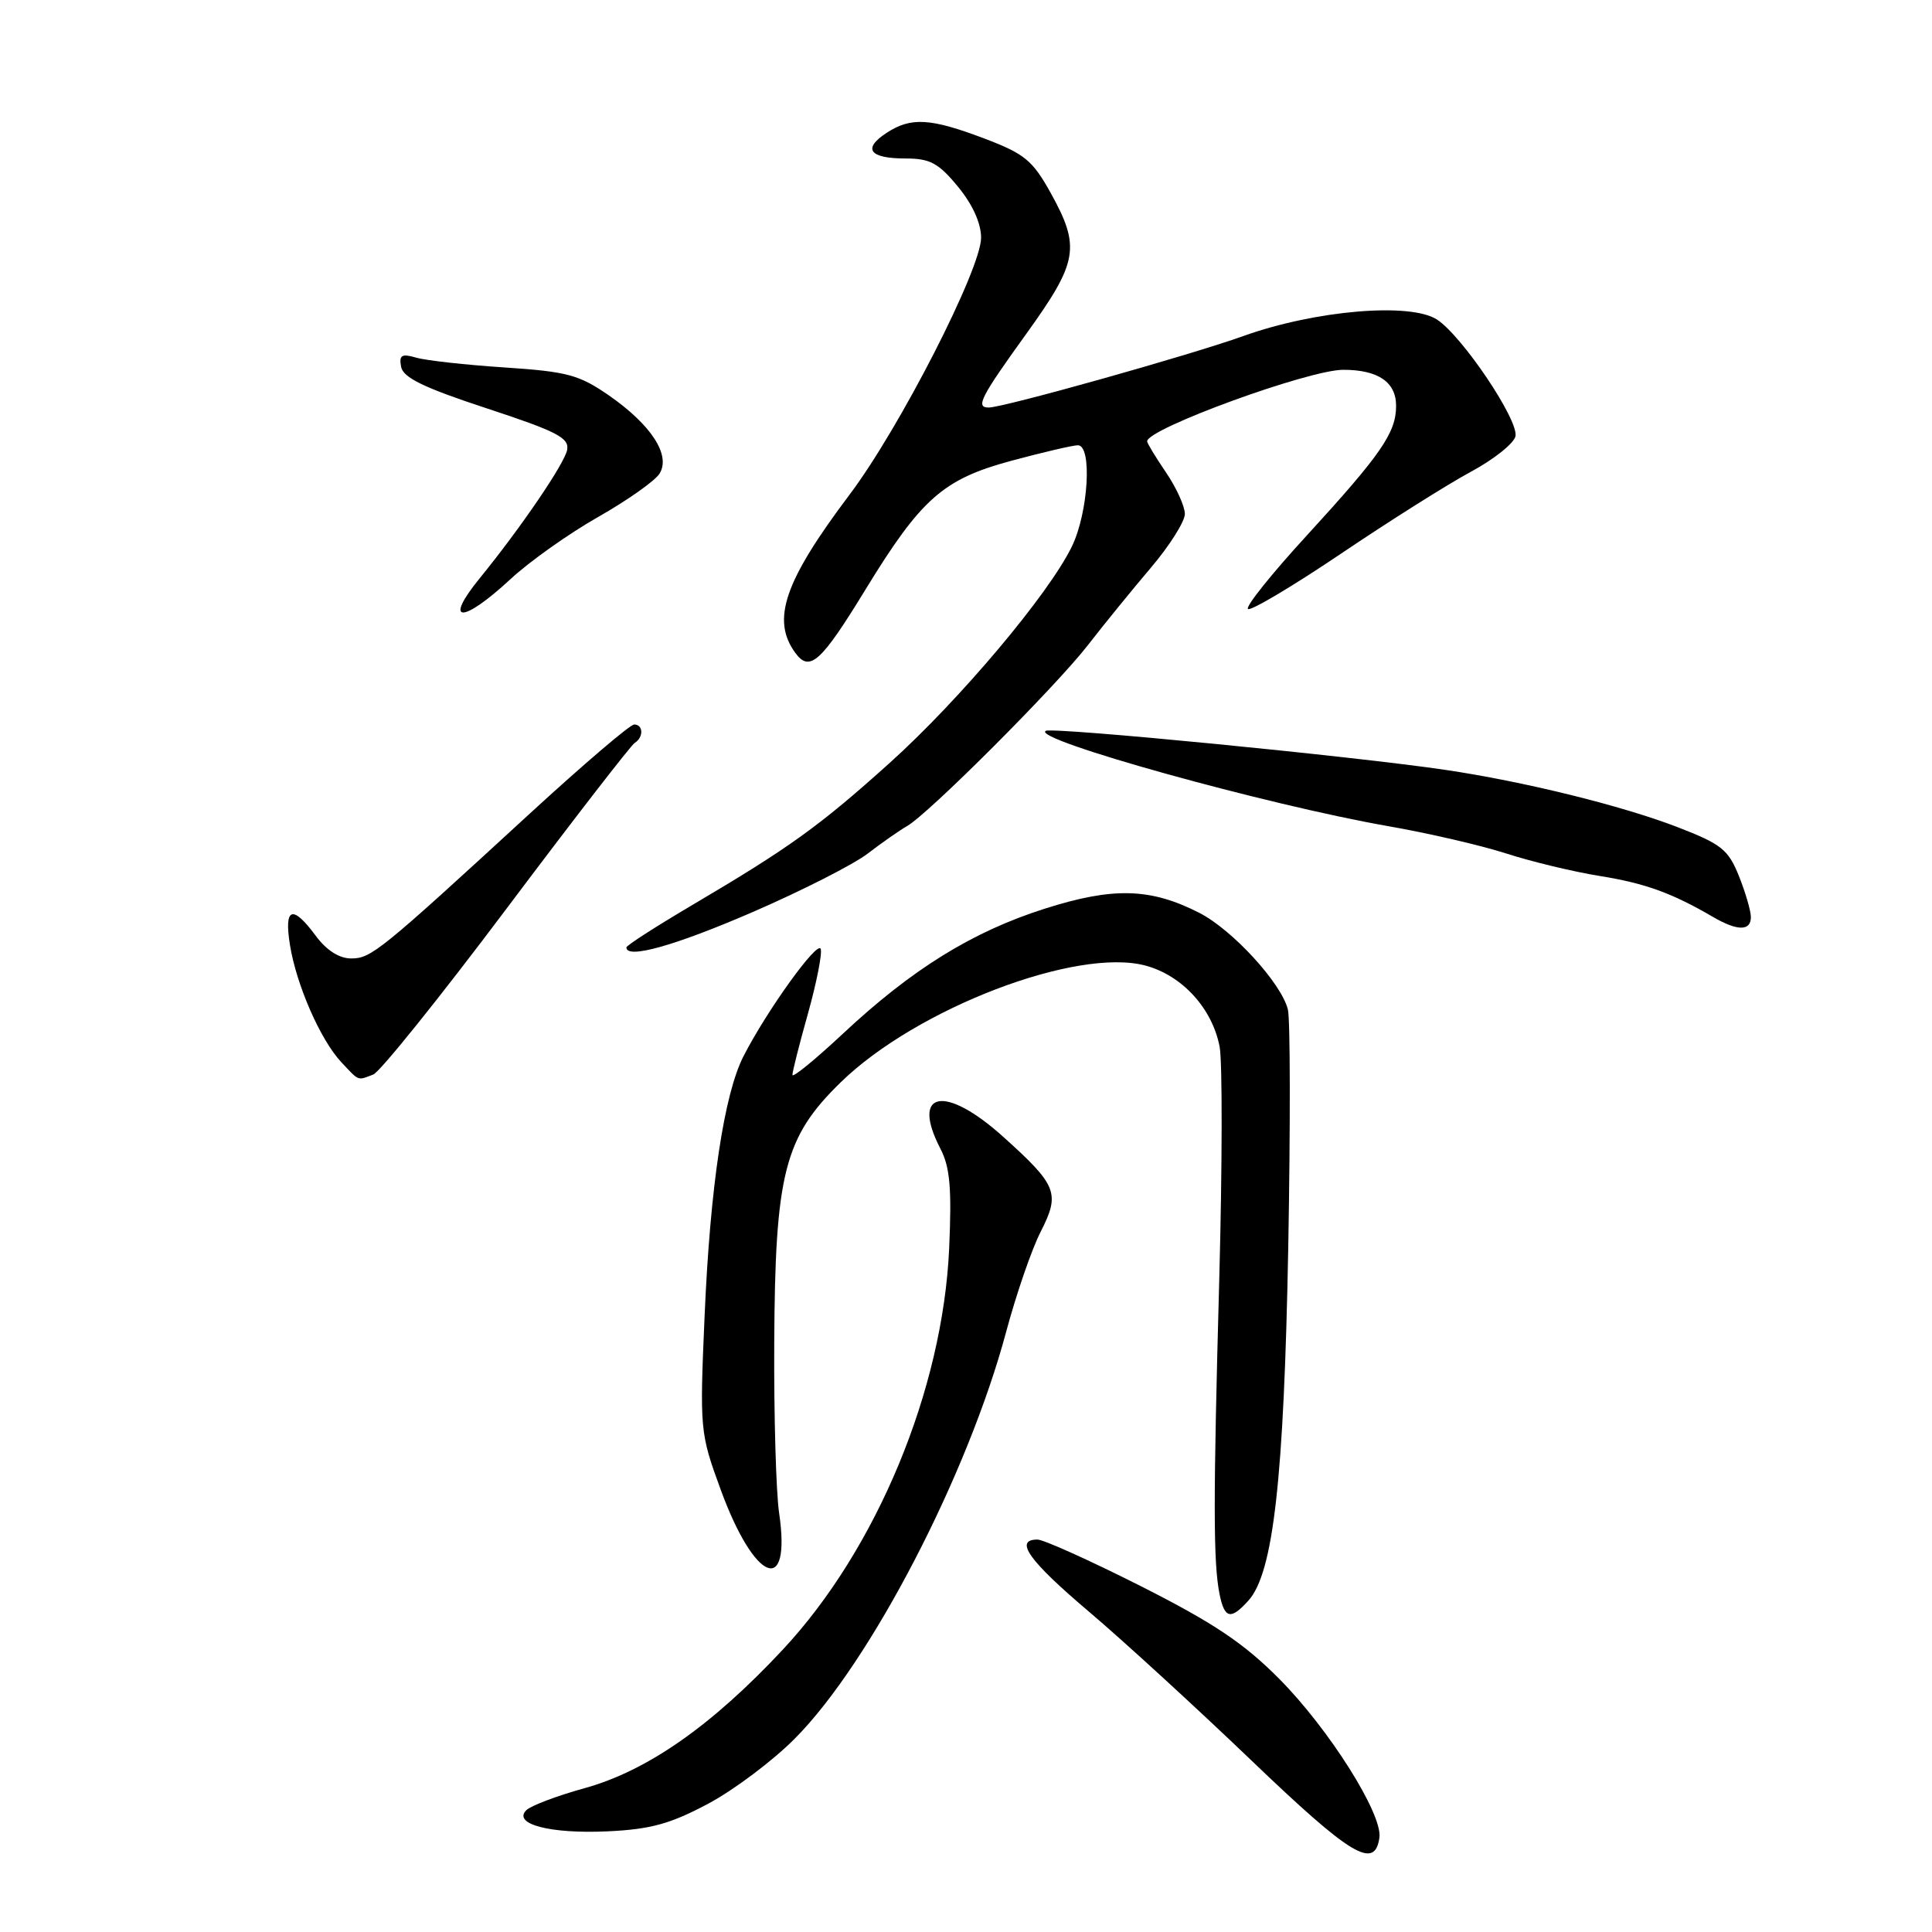 <?xml version="1.0" encoding="UTF-8" standalone="no"?>
<!DOCTYPE svg PUBLIC "-//W3C//DTD SVG 1.1//EN" "http://www.w3.org/Graphics/SVG/1.1/DTD/svg11.dtd" >
<svg xmlns="http://www.w3.org/2000/svg" xmlns:xlink="http://www.w3.org/1999/xlink" version="1.1" viewBox="0 0 256 256">
 <g >
 <path fill="currentColor"
d=" M 182.78 243.49 C 183.21 240.37 176.10 229.10 169.50 222.45 C 164.80 217.72 160.84 215.07 151.22 210.20 C 144.46 206.79 138.28 204.00 137.47 204.00 C 134.33 204.00 136.32 206.80 144.24 213.51 C 148.78 217.35 158.50 226.26 165.85 233.30 C 179.02 245.92 182.17 247.82 182.78 243.49 Z  M 93.82 239.01 C 97.24 237.19 102.42 233.30 105.34 230.35 C 115.35 220.27 128.25 195.41 133.33 176.44 C 134.66 171.48 136.71 165.52 137.90 163.20 C 140.50 158.10 140.09 157.07 132.92 150.62 C 125.20 143.67 120.64 144.54 124.61 152.21 C 125.88 154.66 126.12 157.44 125.77 165.41 C 124.93 184.13 116.17 205.26 103.71 218.60 C 94.31 228.67 85.77 234.64 77.47 236.94 C 73.81 237.95 70.33 239.27 69.74 239.86 C 67.89 241.71 72.94 243.02 80.55 242.66 C 86.22 242.39 88.83 241.67 93.82 239.01 Z  M 165.41 212.10 C 168.73 208.44 170.13 195.98 170.70 165.29 C 170.99 149.22 170.97 135.03 170.65 133.76 C 169.78 130.26 163.28 123.18 158.90 120.95 C 152.43 117.65 147.49 117.52 138.42 120.41 C 128.84 123.46 120.83 128.42 111.69 136.97 C 108.01 140.41 105.00 142.87 105.00 142.43 C 105.00 141.99 105.93 138.31 107.07 134.26 C 108.20 130.21 108.96 126.38 108.75 125.74 C 108.35 124.55 101.66 133.83 98.54 139.91 C 95.94 144.96 94.10 157.21 93.36 174.44 C 92.71 189.45 92.75 189.88 95.47 197.32 C 99.96 209.63 104.87 211.65 103.24 200.50 C 102.83 197.75 102.54 187.62 102.59 178.00 C 102.70 155.46 103.92 150.70 111.41 143.40 C 121.45 133.62 142.69 125.49 151.80 127.95 C 156.66 129.26 160.65 133.64 161.61 138.72 C 161.98 140.73 161.96 154.55 161.56 169.44 C 160.75 198.98 160.76 207.07 161.60 211.25 C 162.26 214.49 163.08 214.68 165.41 212.10 Z  M 49.46 142.38 C 50.35 142.04 58.31 132.13 67.14 120.37 C 75.97 108.61 83.61 98.74 84.10 98.44 C 85.30 97.70 85.25 96.00 84.03 96.00 C 83.49 96.00 77.30 101.29 70.26 107.75 C 50.31 126.09 49.18 127.00 46.53 127.00 C 44.95 127.00 43.26 125.92 41.84 124.00 C 38.75 119.82 37.62 120.22 38.42 125.21 C 39.27 130.51 42.46 137.79 45.22 140.74 C 47.64 143.32 47.33 143.19 49.46 142.38 Z  M 99.67 120.88 C 106.18 118.06 113.05 114.57 114.94 113.13 C 116.83 111.68 119.19 110.03 120.19 109.46 C 123.05 107.83 139.84 91.03 144.14 85.50 C 146.27 82.75 150.04 78.12 152.51 75.21 C 154.98 72.30 157.00 69.10 157.00 68.10 C 157.00 67.10 155.88 64.62 154.50 62.60 C 153.12 60.57 152.00 58.72 152.00 58.48 C 152.00 56.81 173.40 49.00 177.99 49.00 C 182.61 49.00 185.00 50.63 184.99 53.79 C 184.98 57.35 183.02 60.19 173.06 71.06 C 168.50 76.03 165.03 80.36 165.36 80.69 C 165.68 81.01 171.21 77.73 177.65 73.39 C 184.08 69.05 191.85 64.15 194.92 62.50 C 197.98 60.85 200.63 58.73 200.81 57.79 C 201.22 55.63 193.75 44.53 190.42 42.35 C 186.89 40.04 174.28 41.11 164.74 44.53 C 157.63 47.08 132.98 54.00 131.01 54.00 C 129.23 54.00 129.91 52.67 136.02 44.19 C 142.86 34.68 143.19 32.74 139.23 25.58 C 136.83 21.26 135.77 20.38 130.50 18.38 C 123.28 15.64 120.71 15.49 117.47 17.61 C 114.25 19.72 115.20 21.00 119.99 21.00 C 123.24 21.00 124.35 21.60 126.93 24.73 C 128.87 27.08 130.00 29.58 130.00 31.50 C 130.00 35.64 119.23 56.69 112.61 65.49 C 103.91 77.04 102.17 82.12 105.39 86.52 C 107.29 89.11 108.79 87.76 114.68 78.12 C 122.04 66.09 124.96 63.50 133.95 61.07 C 138.18 59.93 142.17 59.00 142.82 59.00 C 144.75 59.00 144.22 67.92 142.02 72.43 C 138.95 78.74 127.19 92.71 117.91 101.07 C 108.60 109.45 104.63 112.31 91.75 119.91 C 86.94 122.75 83.00 125.28 83.00 125.54 C 83.00 127.12 89.41 125.32 99.67 120.88 Z  M 232.00 121.52 C 232.00 120.71 231.29 118.26 230.42 116.09 C 229.01 112.57 228.10 111.85 222.31 109.61 C 214.94 106.76 201.92 103.55 191.50 102.01 C 179.25 100.20 139.54 96.32 138.57 96.84 C 136.52 97.94 167.94 106.68 184.00 109.48 C 189.22 110.39 196.23 112.01 199.58 113.09 C 202.92 114.17 208.49 115.51 211.96 116.07 C 218.00 117.04 221.53 118.32 227.00 121.51 C 230.21 123.38 232.00 123.39 232.00 121.52 Z  M 67.63 76.75 C 70.15 74.41 75.38 70.70 79.26 68.50 C 83.13 66.30 86.79 63.72 87.39 62.76 C 88.91 60.32 86.31 56.31 80.69 52.40 C 76.73 49.66 75.17 49.24 66.86 48.69 C 61.71 48.35 56.44 47.77 55.15 47.39 C 53.21 46.83 52.86 47.05 53.15 48.61 C 53.42 50.04 56.15 51.37 64.50 54.11 C 73.78 57.16 75.45 58.02 75.15 59.61 C 74.82 61.41 69.01 69.94 63.55 76.64 C 58.69 82.61 61.23 82.68 67.63 76.75 Z "/>
</g>
</svg>